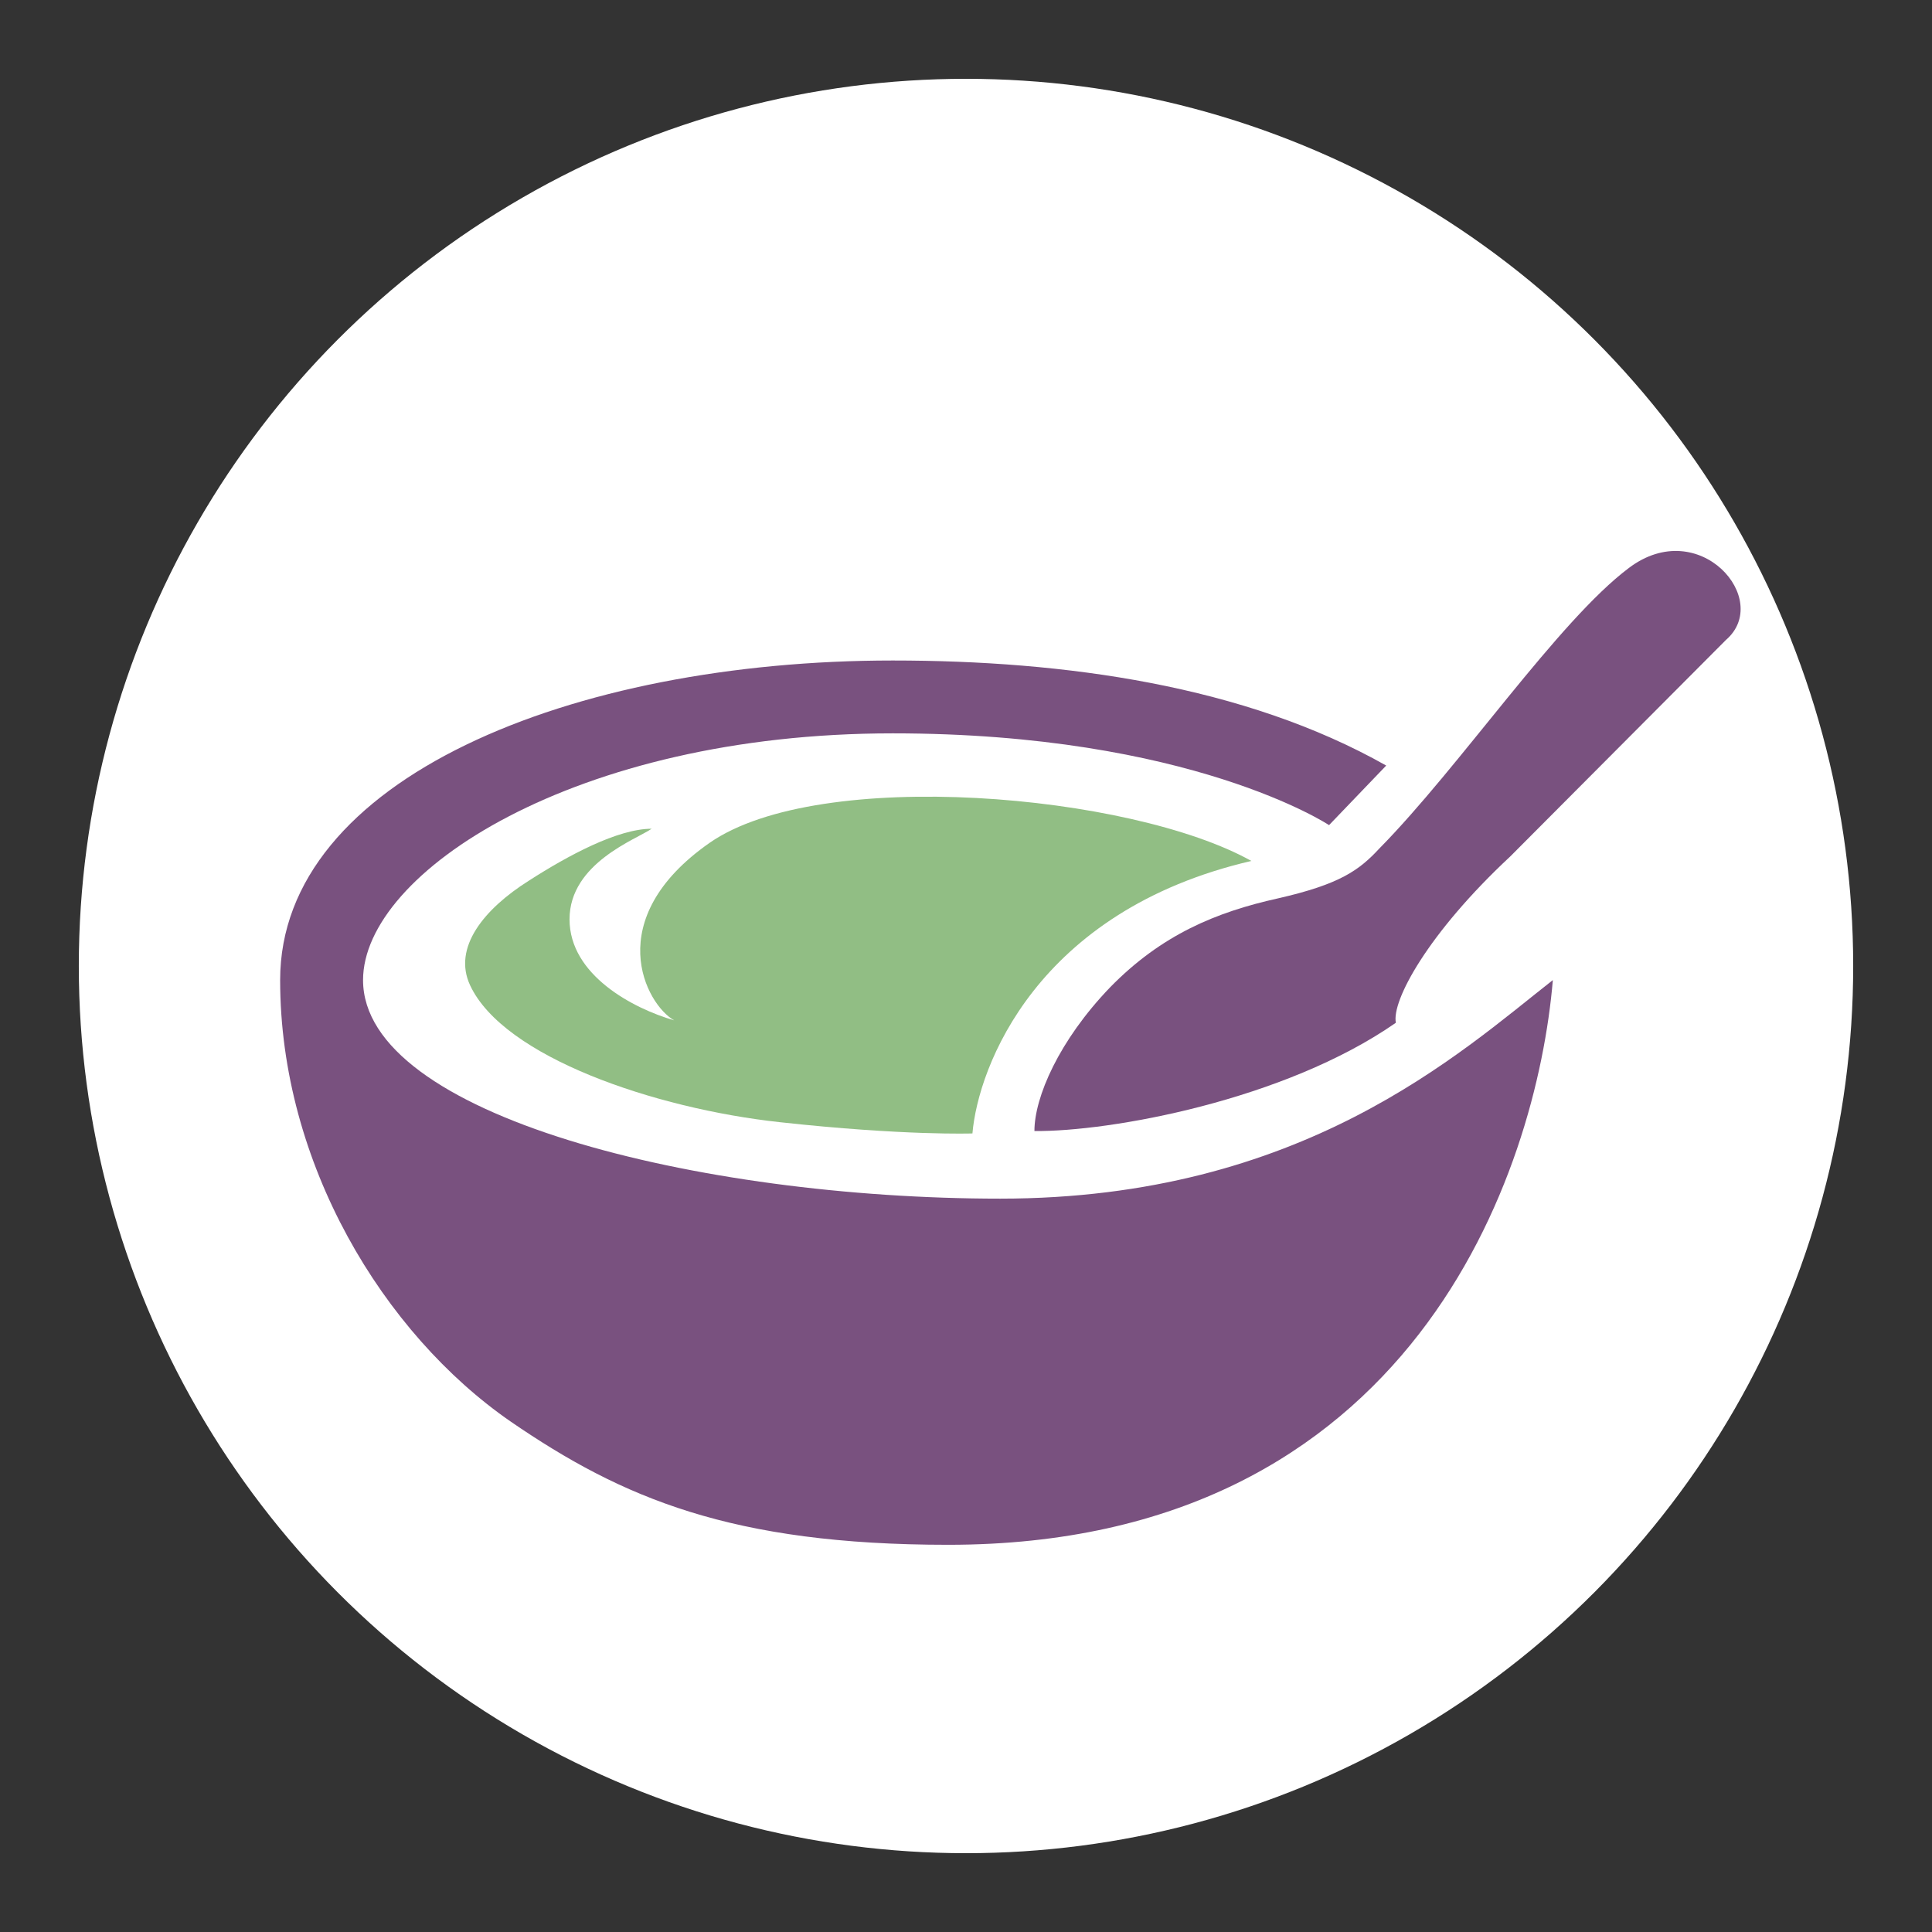 <svg xmlns="http://www.w3.org/2000/svg" width="48" height="48" fill="none"><rect width="100%" height="100%" fill="#333333" stroke="none"/><defs><clipPath id="a"><path fill="#fff" fill-opacity="0" d="M0 0h48v48H0z"/></clipPath></defs><g clip-path="url(#a)"><circle cx="24" cy="24" r="22.042" fill="#FFF"/><path fill="#79517F" fill-rule="evenodd" d="M38.58 24.35c-.4 4.74-3.46 14.03-15.02 14.03-5.38 0-8.1-1.16-10.87-3.06-3.17-2.19-5.73-6.42-5.73-10.97 0-5 7.24-7.94 15.22-7.94 4.27 0 8.74.62 12.26 2.61l-1.42 1.48s-3.43-2.28-10.84-2.28c-7.9 0-13.16 3.46-13.16 6.13 0 3.36 8.32 5.43 15.83 5.43 7.5 0 11.42-3.62 13.73-5.43Z"/><path fill="#91BE84" fill-rule="evenodd" d="M31.09 21.39c-2.99-1.67-10.73-2.35-13.46-.45-2.72 1.9-1.58 4.02-.88 4.41-1.01-.29-2.6-1.12-2.6-2.51 0-1.4 1.67-1.99 2.04-2.25-.84 0-2.07.66-3.05 1.29-1.11.7-1.9 1.66-1.46 2.6.83 1.78 4.58 3.06 7.69 3.4 3.1.34 4.79.28 4.79.28.14-1.65 1.59-5.53 6.93-6.77Z"/><path fill="#79517F" fill-rule="evenodd" d="M34.68 25.41c-.11-.54.79-2.22 2.84-4.13l5.36-5.38c1.16-1-.66-3.11-2.41-1.79-1.76 1.32-4.19 4.93-6.2 6.97-.5.54-.98.89-2.52 1.24-1.53.34-2.89.9-4.17 2.21-1.27 1.32-1.88 2.73-1.88 3.57 1.87.02 6.21-.76 8.98-2.69Z"/></g></svg>